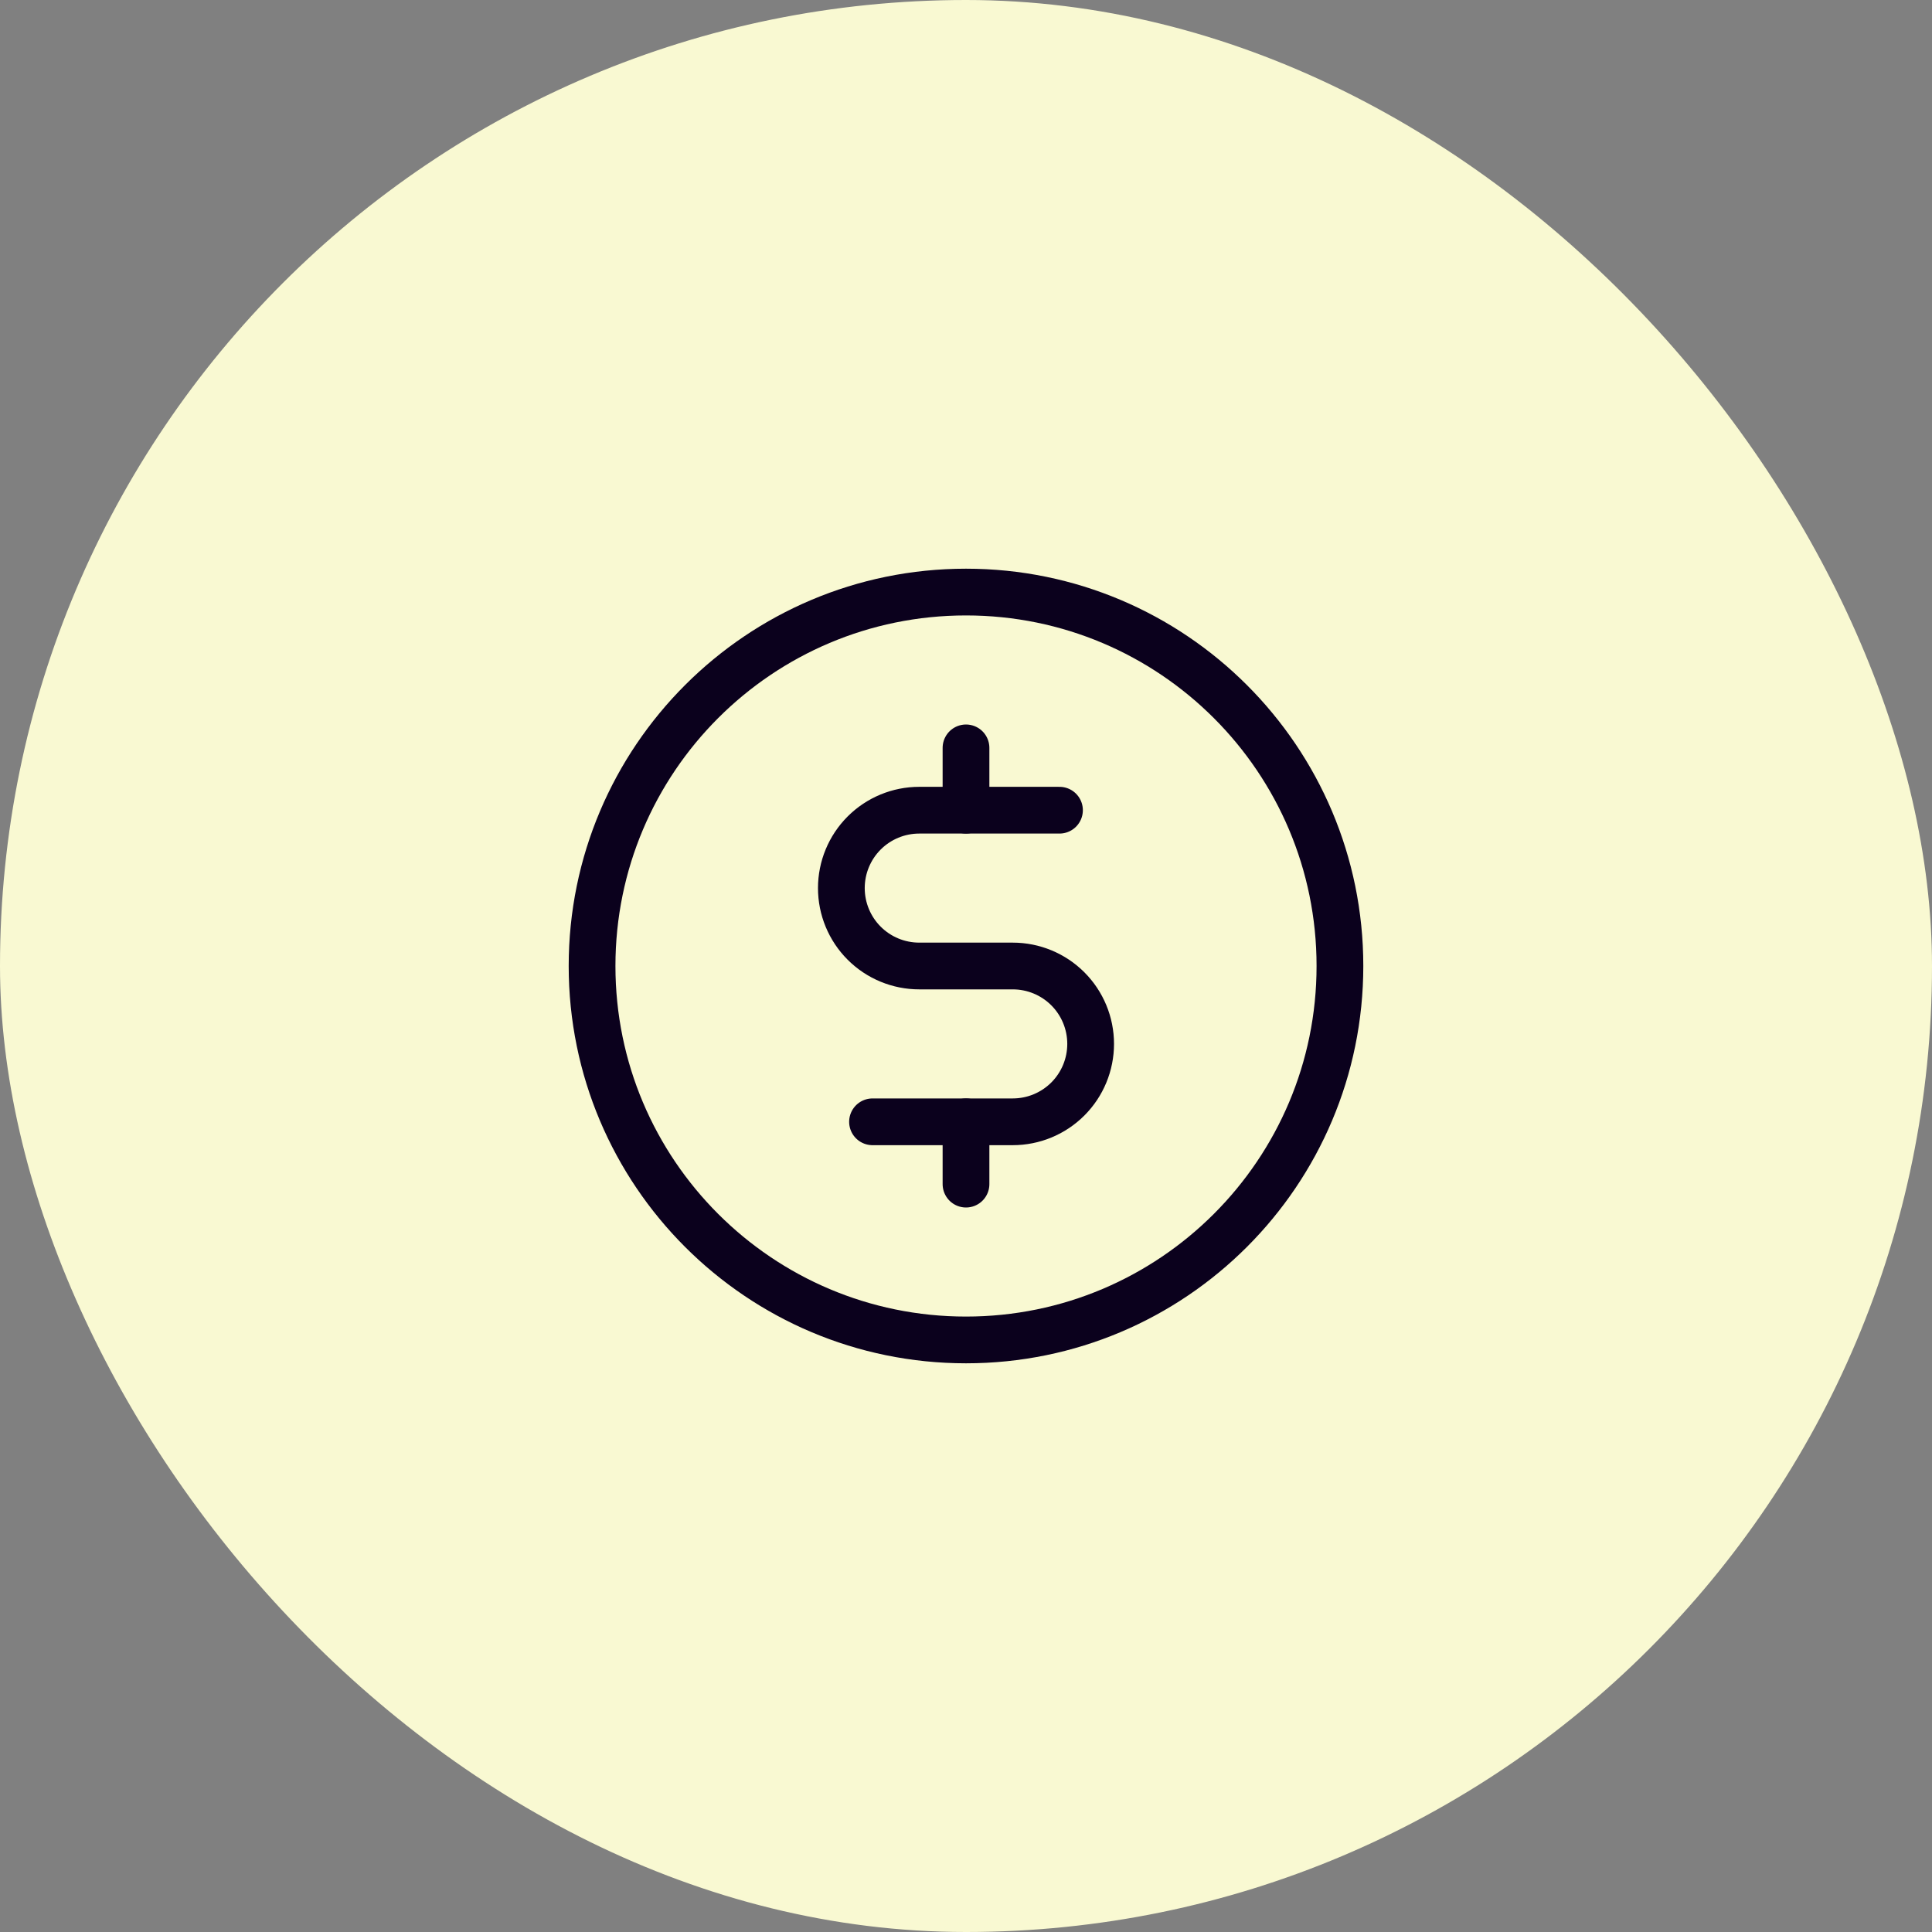 <svg width="62" height="62" viewBox="0 0 62 62" fill="none" xmlns="http://www.w3.org/2000/svg">
<rect x="0" y="0" width="62" height="62" fill="#808080" stroke="none"/>
<rect width="62" height="62" rx="31" fill="#F9F9D2"/>
<path d="M31 24V26" stroke="#0B011D" stroke-width="1.5" stroke-linecap="round" stroke-linejoin="round"/>
<path d="M31 36V38" stroke="#0B011D" stroke-width="1.5" stroke-linecap="round" stroke-linejoin="round"/>
<path d="M31 43C37.627 43 43 37.627 43 31C43 24.373 37.627 19 31 19C24.373 19 19 24.373 19 31C19 37.627 24.373 43 31 43Z" stroke="#0B011D" stroke-width="1.5" stroke-linecap="round" stroke-linejoin="round"/>
<path d="M28 36H32.5C33.163 36 33.799 35.737 34.268 35.268C34.737 34.799 35 34.163 35 33.5C35 32.837 34.737 32.201 34.268 31.732C33.799 31.263 33.163 31 32.5 31H29.5C28.837 31 28.201 30.737 27.732 30.268C27.263 29.799 27 29.163 27 28.5C27 27.837 27.263 27.201 27.732 26.732C28.201 26.263 28.837 26 29.5 26H34" stroke="#0B011D" stroke-width="1.5" stroke-linecap="round" stroke-linejoin="round"/>
</svg>
